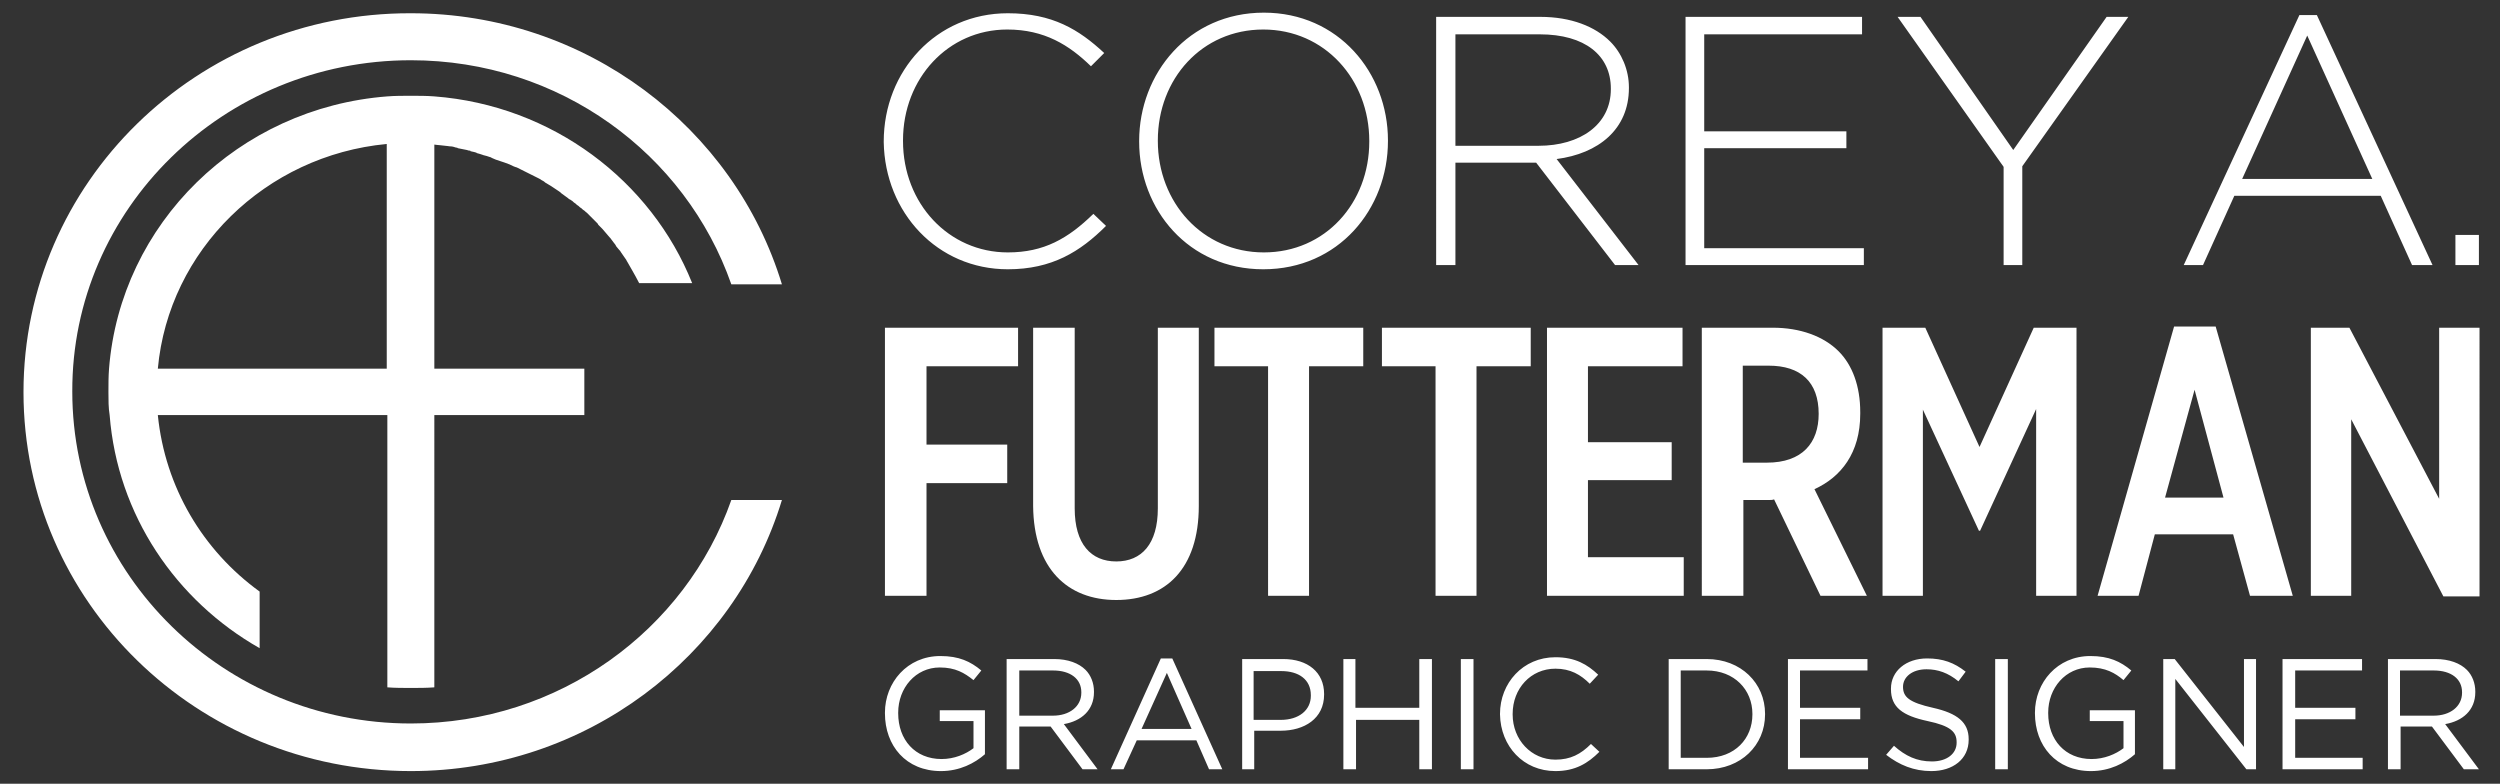 <?xml version="1.0" encoding="utf-8"?>
<!-- Generator: Adobe Illustrator 18.1.1, SVG Export Plug-In . SVG Version: 6.00 Build 0)  -->
<svg version="1.1" id="Layer_1" xmlns="http://www.w3.org/2000/svg" xmlns:xlink="http://www.w3.org/1999/xlink" x="0px" y="0px"
	 viewBox="0 0 415 130.1" enable-background="new 0 0 415 130.1" xml:space="preserve">
<rect x="0" y="0" width="415" height="130.1" fill="#333333" stroke="none"/>
<g>
	<path fill="#FFFFFF" d="M407.6,44h3.9v-5h-3.9V44z M372.2,29.7L383,5.9l10.8,23.8H372.2z M362.5,44h3.2l5.2-11.5h24.3l5.2,11.5h3.4
		L384.6,2.5h-2.9L362.5,44z M332.6,44h3.1V27.6l17.6-24.8h-3.6l-15.5,22.1L318.8,2.8H315l17.6,24.9V44z M279.8,44h29.6v-2.8h-26.5
		V24.6h23.6v-2.8h-23.6V5.7h26.2V2.8h-29.3V44z M241.6,24.2V5.7h14c7.5,0,11.8,3.5,11.8,9v0.1c0,5.9-5.1,9.4-12,9.4H241.6z
		 M238.5,44h3.1v-17H255l13.1,17h3.9l-13.6-17.6c6.9-0.9,12-4.9,12-11.8v-0.1c0-2.9-1.2-5.7-3.1-7.6c-2.5-2.5-6.5-4.1-11.6-4.1
		h-17.3V44z M209.8,41.9c-10.2,0-17.6-8.3-17.6-18.5v-0.1c0-10.2,7.3-18.4,17.5-18.4c10.2,0,17.6,8.3,17.6,18.5v0.1
		C227.3,33.7,220,41.9,209.8,41.9 M209.7,44.7c12.5,0,20.7-10,20.7-21.3v-0.1c0-11.2-8.2-21.2-20.6-21.2
		c-12.5,0-20.7,10.1-20.7,21.3v0.1C189.1,34.8,197.3,44.7,209.7,44.7 M167.3,44.7c7.3,0,12-2.9,16.3-7.2l-2.1-2
		c-4.2,4.1-8.2,6.4-14.2,6.4c-9.8,0-17.4-8.1-17.4-18.5v-0.1c0-10.3,7.5-18.4,17.3-18.4c6.2,0,10.3,2.6,13.9,6.1l2.2-2.2
		c-4.2-3.9-8.6-6.6-16-6.6c-11.9,0-20.6,9.6-20.6,21.3v0.1C146.9,35.3,155.6,44.7,167.3,44.7"/>
	<path fill="#FFFFFF" d="M383.6,98.9h6.7V69.6l15.3,29.4h6V54.4h-6.7v28.4L390,54.4h-6.4V98.9z M359.4,82.6l4.9-17.9l4.8,17.9H359.4
		z M348.2,98.9h6.8l2.7-10.2h13l2.8,10.2h7.1l-12.8-44.7h-6.9L348.2,98.9z M312.6,98.9h6.6V68l9.3,20.1h0.2l9.3-20.2v31h6.7V54.4
		h-7.1l-9,19.8l-9-19.8h-7.1V98.9z M289.3,76.8V60.7h4.3c5.3,0,8.3,2.7,8.3,8c0,4.8-2.7,8.1-8.6,8.1H289.3z M282.5,98.9h6.9V83h4.3
		c0.3,0,0.5,0,0.8-0.1l7.7,16h7.7l-8.7-17.7c4.4-2,7.6-6,7.6-12.5v-0.3c0-4.3-1.3-7.8-3.6-10.1c-2.5-2.5-6.4-3.9-10.9-3.9h-11.8
		V98.9z M256.8,98.9h22.7v-6.4h-15.9V79.7h13.9v-6.3h-13.9V60.8h15.7v-6.4h-22.5V98.9z M238.2,98.9h6.9V60.8h9v-6.4h-24.7v6.4h8.9
		V98.9z M210.4,98.9h6.9V60.8h9v-6.4h-24.7v6.4h8.9V98.9z M185.3,99.6c8.2,0,13.7-5.2,13.7-15.6V54.4h-6.8v30c0,5.9-2.7,8.8-6.9,8.8
		c-4.2,0-6.9-2.9-6.9-8.8v-30h-6.9v29.6C171.6,94.4,177.2,99.6,185.3,99.6 M146.9,98.9h6.9V80.2h13.4v-6.4h-13.4v-13H169v-6.4h-22.1
		V98.9z"/>
	<path fill="#FFFFFF" d="M398.4,118.7v-7.4h5.6c2.9,0,4.7,1.4,4.7,3.6v0.1c0,2.3-2,3.8-4.7,3.8H398.4z M396.4,127.7h2.1v-7.1h5.2
		l5.3,7.1h2.5l-5.6-7.5c2.9-0.5,5-2.3,5-5.3v-0.1c0-1.4-0.5-2.7-1.4-3.6c-1.1-1.1-2.9-1.8-5.2-1.8h-7.9V127.7z M378.9,127.7h13.3
		v-1.9H381v-6.4h10v-1.9h-10v-6.2h11.1v-1.9h-13.2V127.7z M359.1,127.7h2v-15l11.8,15h1.6v-18.3h-2v14.6L361,109.4h-1.9V127.7z
		 M347.1,128c3.1,0,5.6-1.3,7.3-2.8v-7.3h-7.5v1.8h5.6v4.5c-1.3,1-3.2,1.8-5.3,1.8c-4.4,0-7.2-3.2-7.2-7.6v-0.1
		c0-4.1,2.9-7.5,6.9-7.5c2.6,0,4.2,0.9,5.6,2.1l1.3-1.6c-1.8-1.5-3.7-2.4-6.8-2.4c-5.5,0-9.2,4.4-9.2,9.4v0.1
		C337.8,123.8,341.3,128,347.1,128 M331.2,127.7h2.1v-18.3h-2.1V127.7z M320.6,128c3.6,0,6.2-2,6.2-5.2v-0.1c0-2.8-1.9-4.3-5.9-5.2
		c-4-0.9-5-1.8-5-3.5V114c0-1.6,1.5-2.9,3.9-2.9c1.9,0,3.6,0.6,5.3,2l1.2-1.6c-1.9-1.5-3.8-2.2-6.4-2.2c-3.5,0-6,2.1-6,5v0.1
		c0,3,1.9,4.4,6.1,5.3c3.8,0.8,4.8,1.8,4.8,3.5v0.1c0,1.8-1.6,3.1-4.1,3.1c-2.5,0-4.4-0.9-6.3-2.6l-1.3,1.5
		C315.3,127,317.7,128,320.6,128 M296.8,127.7h13.3v-1.9h-11.3v-6.4h10v-1.9h-10v-6.2H310v-1.9h-13.2V127.7z M283.3,111.3
		c4.6,0,7.6,3.2,7.6,7.2v0.1c0,4-2.9,7.2-7.6,7.2H279v-14.5H283.3z M277,127.7h6.3c5.7,0,9.7-4,9.7-9.1v-0.1c0-5.1-4-9.1-9.7-9.1
		H277V127.7z M258.2,128c3.3,0,5.4-1.3,7.3-3.2l-1.4-1.3c-1.7,1.7-3.4,2.6-5.9,2.6c-4,0-7.1-3.3-7.1-7.5v-0.1c0-4.2,3-7.5,7.1-7.5
		c2.5,0,4.2,1,5.7,2.5l1.4-1.5c-1.8-1.7-3.8-2.9-7.1-2.9c-5.4,0-9.2,4.3-9.2,9.4v0.1C249.1,123.9,252.9,128,258.2,128 M242.5,127.7
		h2.1v-18.3h-2.1V127.7z M223,127.7h2.1v-8.2h10.5v8.2h2.1v-18.3h-2.1v8.1H225v-8.1H223V127.7z M208.1,119.4v-8h4.6
		c2.9,0,4.9,1.4,4.9,4v0.1c0,2.4-2,4-5,4H208.1z M206.1,127.7h2.1v-6.4h4.4c3.9,0,7.2-2,7.2-6v-0.1c0-3.6-2.7-5.8-6.8-5.8h-6.8
		V127.7z M189.5,121l4.2-9.3l4.1,9.3H189.5z M184.4,127.7h2.1l2.2-4.8h9.9l2.1,4.8h2.2l-8.3-18.4h-1.9L184.4,127.7z M169.2,118.7
		v-7.4h5.6c2.9,0,4.7,1.4,4.7,3.6v0.1c0,2.3-2,3.8-4.7,3.8H169.2z M167.1,127.7h2.1v-7.1h5.2l5.3,7.1h2.5l-5.6-7.5
		c2.9-0.5,5-2.3,5-5.3v-0.1c0-1.4-0.5-2.7-1.4-3.6c-1.1-1.1-2.9-1.8-5.2-1.8h-7.9V127.7z M156.2,128c3.1,0,5.6-1.3,7.3-2.8v-7.3H156
		v1.8h5.6v4.5c-1.3,1-3.2,1.8-5.3,1.8c-4.4,0-7.2-3.2-7.2-7.6v-0.1c0-4.1,2.9-7.5,6.9-7.5c2.6,0,4.1,0.9,5.6,2.1l1.3-1.6
		c-1.8-1.5-3.7-2.4-6.8-2.4c-5.5,0-9.2,4.4-9.2,9.4v0.1C146.9,123.8,150.4,128,156.2,128"/>
	<path fill="#FFFFFF" d="M68.2,120.1c-31,0-56.2-24.7-56.2-55.1C11.9,34.7,37.1,10,68.2,10c24.7,0,45.6,15.5,53.2,37.2h8.4
		c-7.9-26-32.5-45-61.6-45C32.7,2.1,3.9,30.3,3.9,65.1c0,34.8,28.8,62.9,64.3,62.9c29.1,0,53.7-19,61.6-45h-8.4
		C113.8,104.6,92.8,120.1,68.2,120.1"/>
	<path fill="#FFFFFF" d="M64.2,61.2H26.2C28,41.5,44.1,25.8,64.2,23.9V61.2z M72.1,16c-1.3-0.1-2.6-0.1-3.9-0.1
		c-1.3,0-2.6,0-3.9,0.1C39.6,17.9,20,37.1,18.1,61.2C18,62.5,18,63.8,18,65.1c0,1.3,0,2.6,0.2,3.8c1.3,16.6,11,30.8,24.9,38.7v-9.4
		c-9.4-6.8-15.7-17.3-16.9-29.3h38.1v45.2c1.3,0.1,2.6,0.1,3.9,0.1c1.3,0,2.6,0,3.9-0.1V68.9H97v-7.7H72.1V24
		c0.6,0.1,1.2,0.1,1.8,0.2c0.3,0,0.6,0.1,0.9,0.1c0.3,0,0.6,0.1,0.9,0.2c0.1,0,0.2,0,0.3,0.1c0.5,0.1,1,0.2,1.5,0.3
		c0.1,0,0.2,0.1,0.4,0.1c0.1,0,0.2,0,0.2,0.1c0.3,0.1,0.6,0.1,0.8,0.2c0.1,0,0.2,0,0.2,0.1c0.4,0.1,0.7,0.2,1,0.3
		c0.2,0.1,0.4,0.1,0.7,0.2c0.2,0.1,0.4,0.1,0.6,0.2c0.1,0,0.1,0,0.2,0.1c0.2,0.1,0.5,0.2,0.7,0.3c0.3,0.1,0.6,0.2,0.9,0.3
		c0.2,0.1,0.4,0.1,0.6,0.2c0.3,0.1,0.5,0.2,0.8,0.3c0.4,0.2,0.8,0.4,1.2,0.5c0.2,0.1,0.4,0.2,0.6,0.3c0.2,0.1,0.4,0.2,0.6,0.3
		c0.6,0.3,1.2,0.6,1.8,0.9c0.2,0.1,0.4,0.2,0.6,0.3c0.2,0.1,0.4,0.2,0.5,0.3c0.2,0.1,0.4,0.2,0.6,0.4c0.3,0.2,0.7,0.4,1,0.6
		c0.4,0.3,0.8,0.5,1.2,0.8c0.2,0.1,0.4,0.3,0.5,0.4c0.4,0.3,0.7,0.5,1.1,0.8c0.1,0.1,0.2,0.2,0.3,0.2c0.1,0.1,0.2,0.1,0.3,0.2
		c0.2,0.1,0.3,0.3,0.5,0.4c0.2,0.1,0.3,0.3,0.5,0.4c0.2,0.1,0.3,0.3,0.5,0.4c0.2,0.1,0.3,0.3,0.5,0.4c0.2,0.1,0.3,0.3,0.5,0.4
		c0.2,0.2,0.3,0.3,0.5,0.5c0.2,0.2,0.3,0.3,0.5,0.5c0.1,0.1,0.2,0.2,0.4,0.4c0.1,0.1,0.2,0.2,0.3,0.3c0.1,0.1,0.2,0.2,0.2,0.3
		c0.2,0.2,0.5,0.5,0.7,0.7c0.2,0.2,0.4,0.5,0.6,0.7c0.2,0.2,0.4,0.5,0.6,0.7c0,0,0.1,0.1,0.1,0.1c0.2,0.3,0.4,0.5,0.6,0.8
		c0.2,0.2,0.3,0.4,0.4,0.6c0.2,0.2,0.3,0.4,0.5,0.6c0.1,0.1,0.2,0.2,0.3,0.4c0.3,0.4,0.6,0.9,0.9,1.3c0,0.1,0.1,0.2,0.1,0.2
		c0.1,0.2,0.3,0.5,0.4,0.7c0.1,0.2,0.3,0.5,0.4,0.7c0.4,0.7,0.8,1.4,1.2,2.2h8.8C108.1,30,91.7,17.5,72.1,16"/>
	<path fill="#FFFFFF" d="M89,29.2c-0.6-0.3-1.2-0.6-1.8-0.9C87.8,28.5,88.4,28.8,89,29.2"/>
</g>
</svg>
